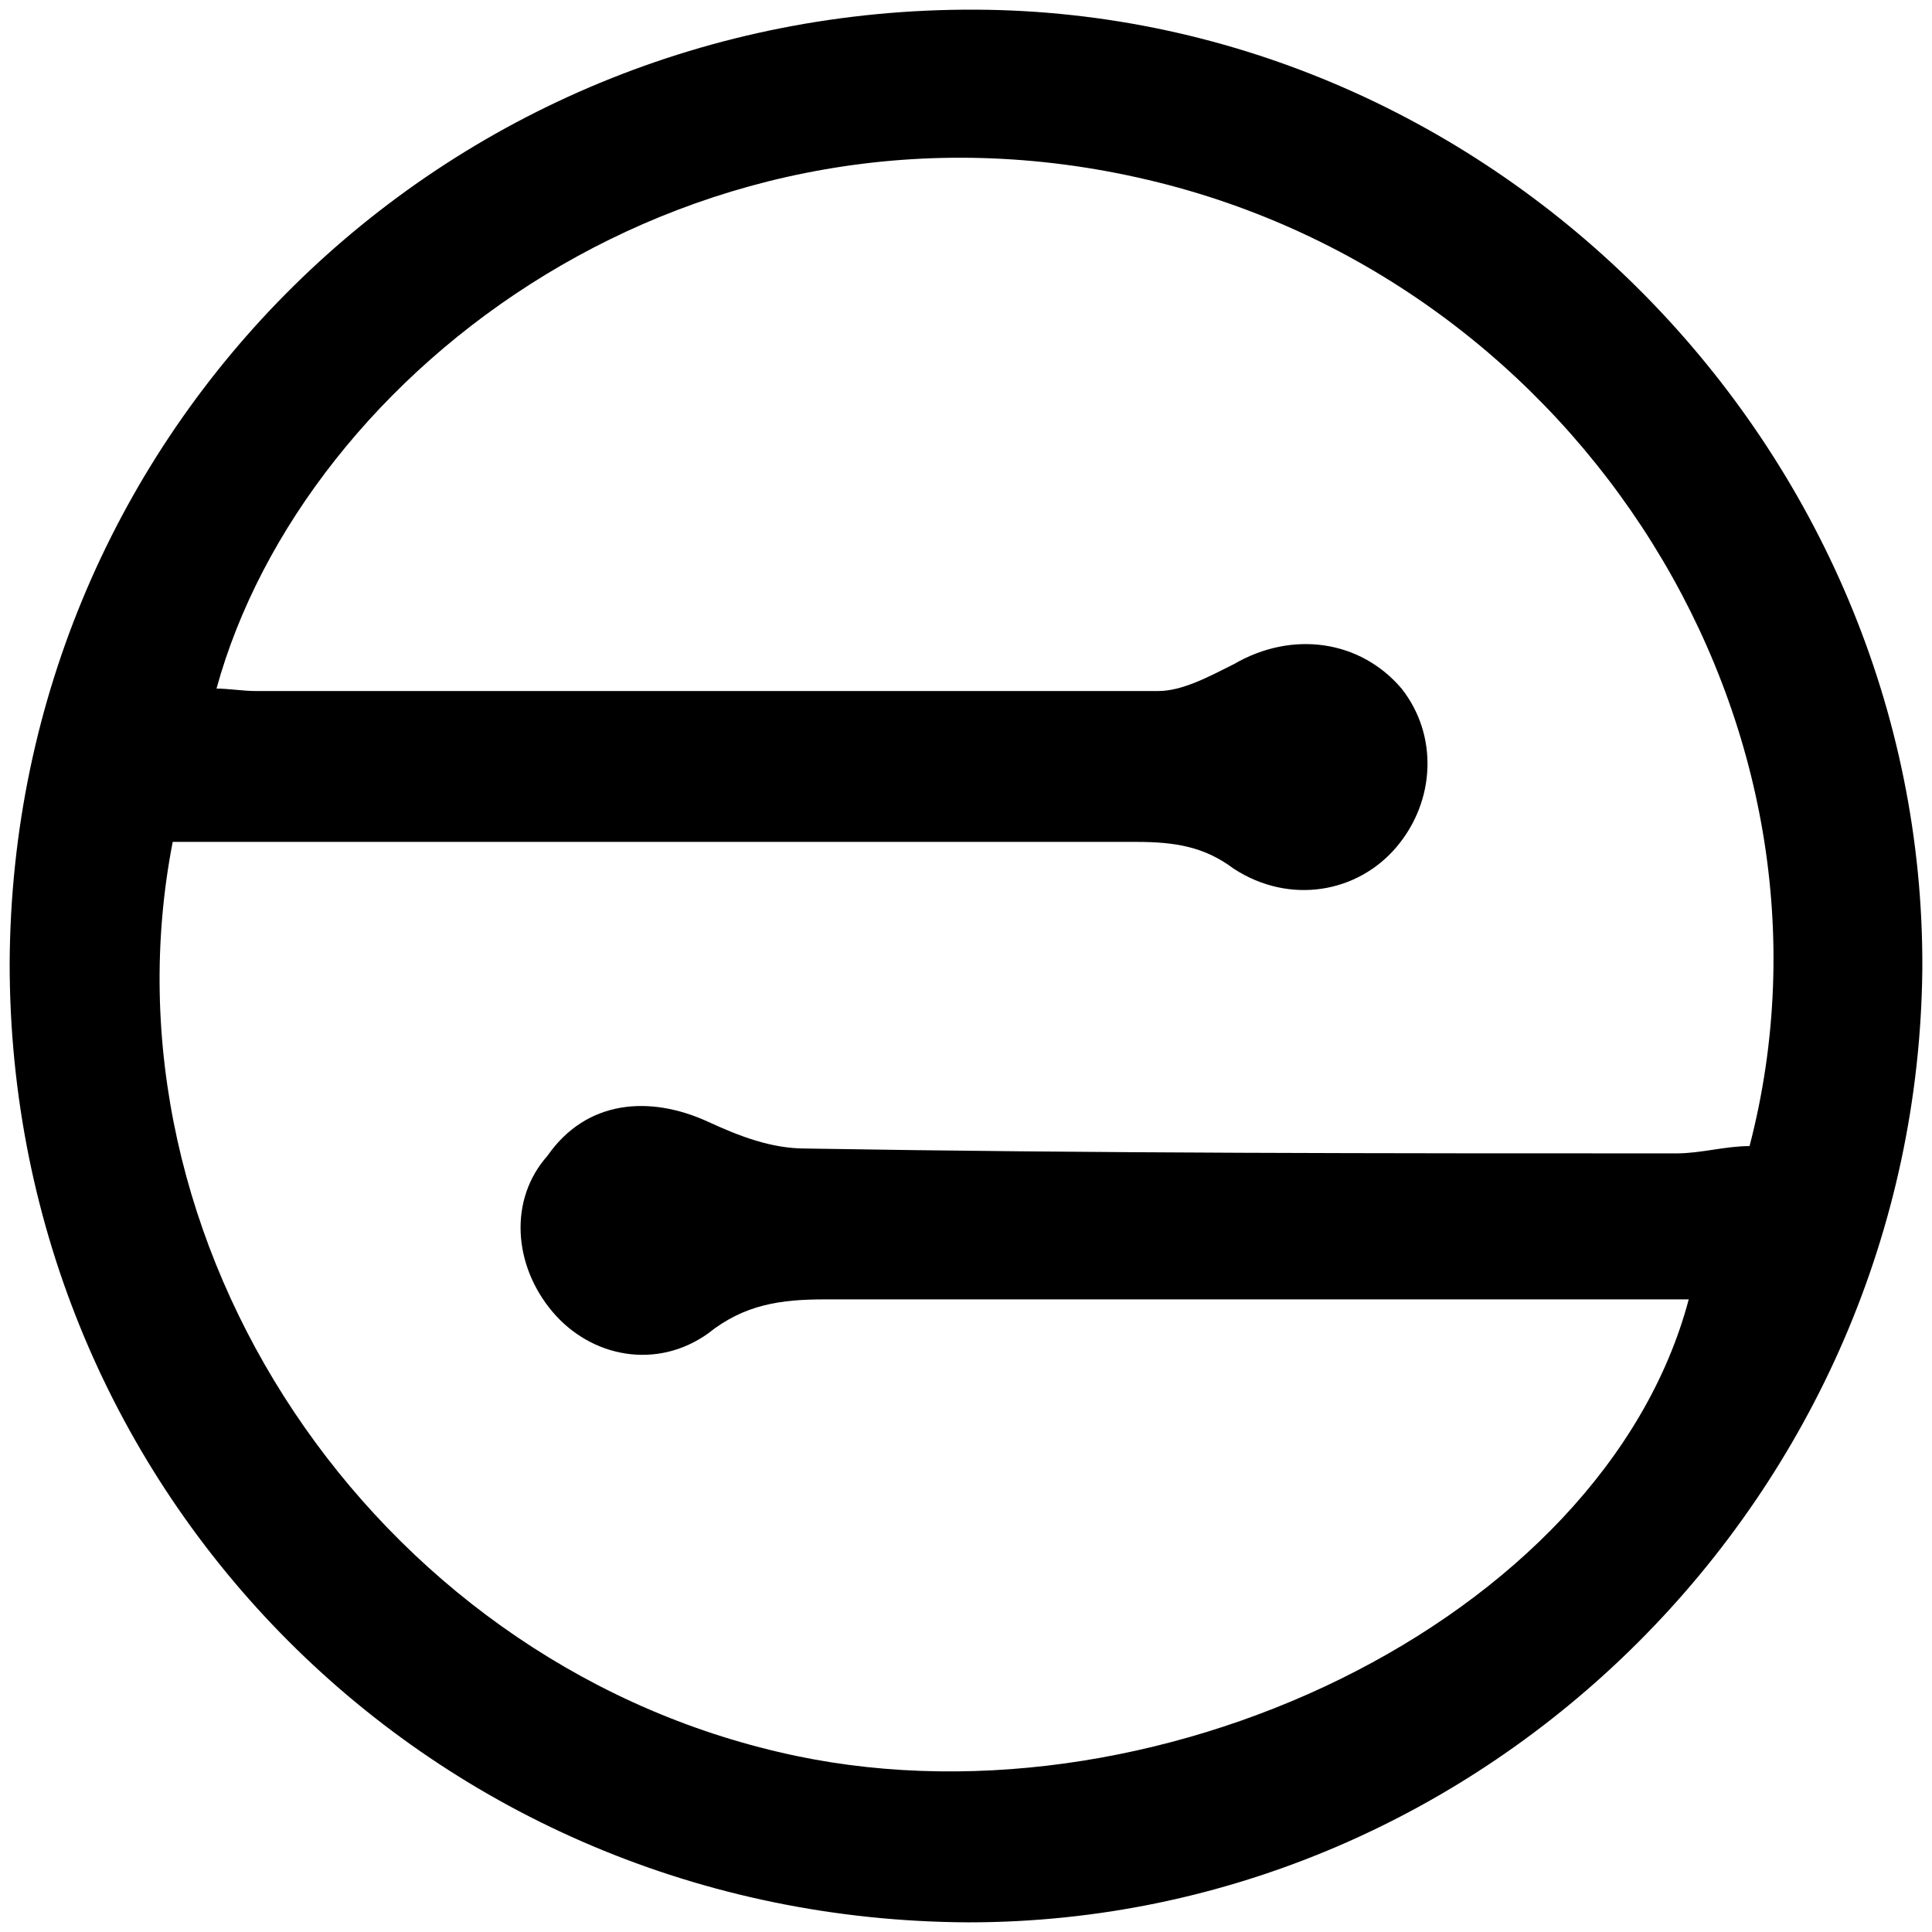 <svg xmlns="http://www.w3.org/2000/svg" viewBox="0 0 1000 1000"><path d="M5 498.745c1.26-275.84 224.198-495 500.037-493.74 269.541 1.26 491.22 227.977 489.96 496.259-2.518 272.06-225.457 493.74-493.739 493.74C224.16 993.743 5 773.323 5 498.743zm84.39-62.977C49.083 643.592 192.67 857.713 403.013 906.835c191.45 45.344 426.984-68.015 471.068-234.274H426.946c-22.672 0-41.565 2.52-60.458 17.634-26.45 18.893-60.458 12.595-80.61-11.336-20.153-23.931-22.673-57.939-2.52-80.61 20.153-28.97 52.9-31.49 83.13-17.634 16.374 7.557 32.748 13.855 50.381 13.855 148.626 2.519 301.03 2.519 450.915 2.519 12.596 0 25.191-3.779 37.786-3.779 56.68-217.9-86.908-447.136-311.106-500.037-234.274-55.42-437.06 98.244-482.403 263.244 6.297 0 13.855 1.26 20.152 1.26h467.29c12.595 0 26.45-7.558 39.045-13.856 30.229-17.633 65.496-12.595 86.908 12.596 18.893 23.931 17.634 57.939-2.519 81.87-20.152 23.931-55.42 30.229-84.389 11.336-15.114-11.336-30.229-13.855-50.381-13.855H125.916z"/></svg>